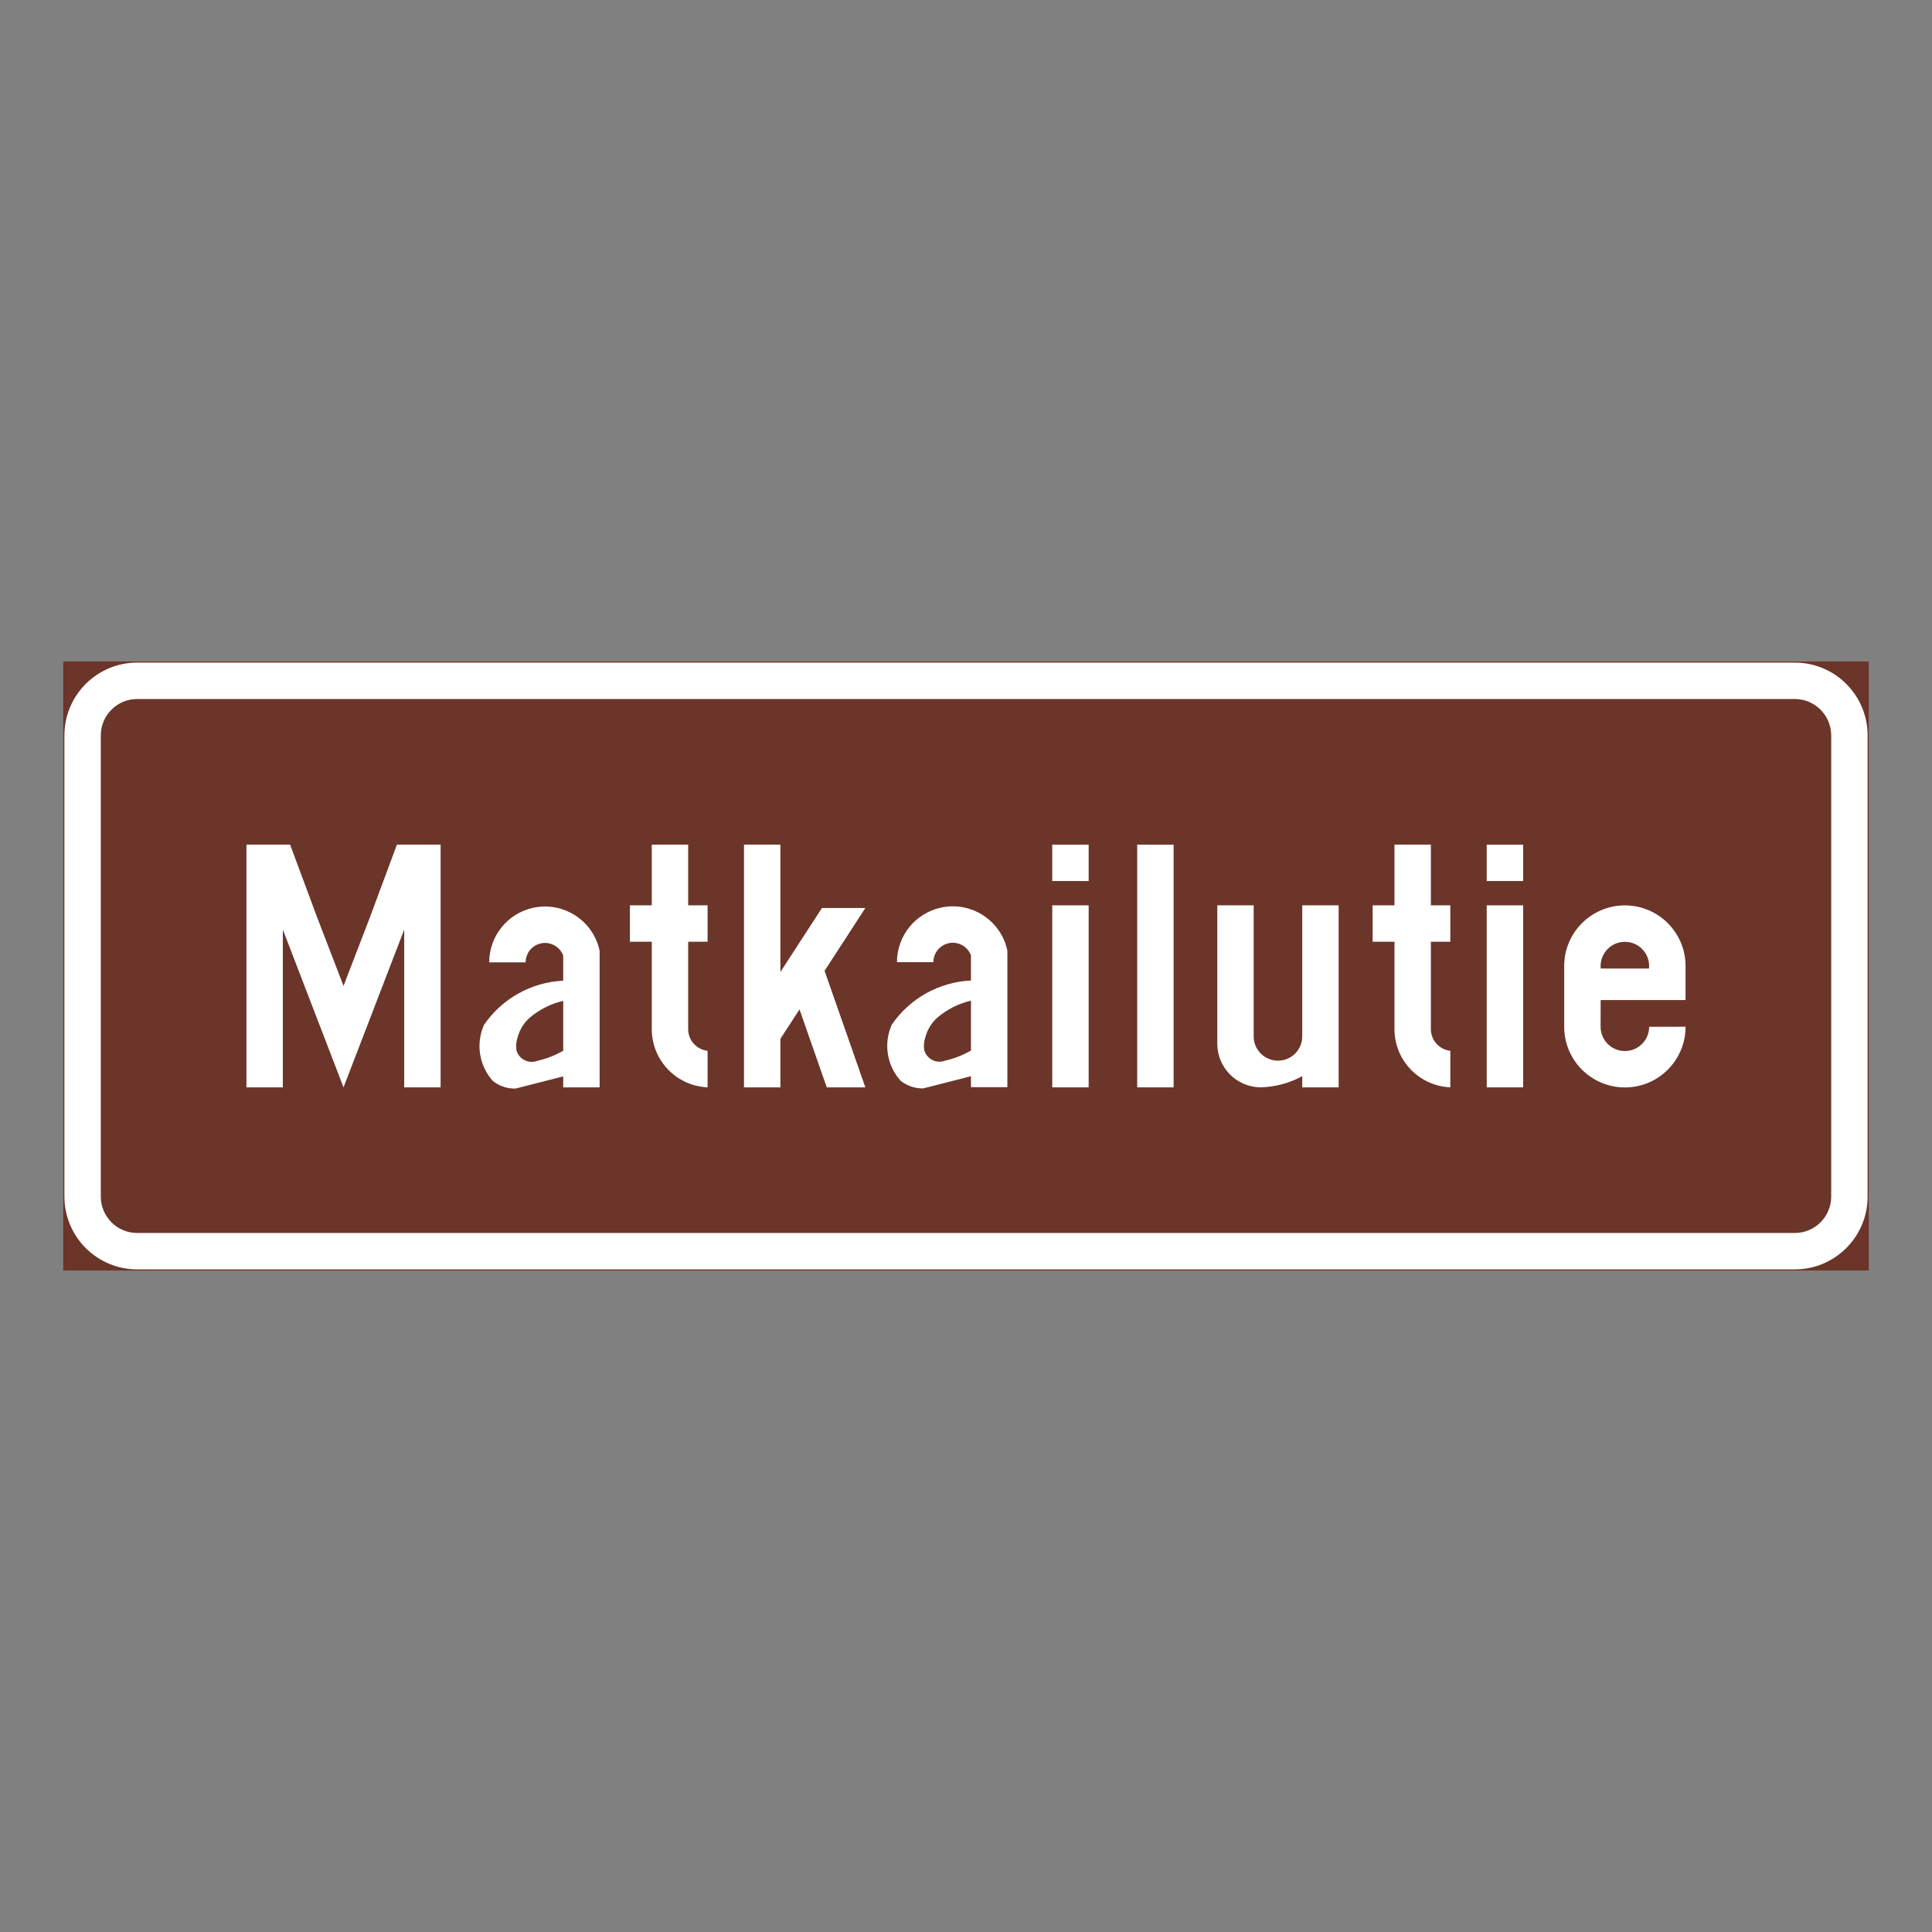 <?xml version="1.0" encoding="iso-8859-1"?>
<!-- Generator: Adobe Illustrator 16.0.0, SVG Export Plug-In . SVG Version: 6.00 Build 0)  -->
<!DOCTYPE svg PUBLIC "-//W3C//DTD SVG 1.1//EN" "http://www.w3.org/Graphics/SVG/1.1/DTD/svg11.dtd">
<svg version="1.1" id="Layer_1" xmlns="http://www.w3.org/2000/svg" xmlns:xlink="http://www.w3.org/1999/xlink" x="0px" y="0px"
	 width="425.197px" height="425.196px" viewBox="0 0 425.197 425.196" style="enable-background:new 0 0 425.197 425.196;"
	 xml:space="preserve">
<rect x="0" y="0" width="425.197" height="425.196" fill="#808080" stroke="none"/>
<g id="LWPOLYLINE_128_">
	
		<rect x="14.173" y="145.826" style="fill:#6B3529;stroke:#6B3529;stroke-width:0.5;stroke-miterlimit:10;" width="396.851" height="133.544"/>
</g>
<g id="LWPOLYLINE_130_">
	<path style="fill:#FFFFFF;" d="M394.999,145.826H30.198c-8.852,0-16.024,7.175-16.024,16.025v101.494
		c0,8.848,7.173,16.024,16.024,16.024h364.801c8.852,0,16.025-7.177,16.025-16.024V161.852
		C411.024,153.001,403.85,145.826,394.999,145.826z"/>
</g>
<g id="LWPOLYLINE_129_">
	<path style="fill:#6B3529;" d="M394.999,153.839H30.198c-4.426,0-8.012,3.588-8.012,8.013v101.494c0,4.422,3.586,8.013,8.012,8.013
		h364.801c4.426,0,8.013-3.591,8.013-8.013V161.852C403.011,157.427,399.424,153.839,394.999,153.839z"/>
</g>
<g id="ARC_2_">
	<path style="fill:none;" d="M203.211,239.532c3.675,0.059,7.291-0.869,10.479-2.681"/>
</g>
<g id="ARC_3_">
	<path style="fill:none;" d="M113.474,239.569c3.668,0.059,7.284-0.862,10.48-2.674"/>
</g>
<g id="LWPOLYLINE_114_">
	<path style="fill:#FFFFFF;" d="M113.474,239.569c-1.812,0.051-3.579-0.538-5-1.657c-3.034-3.373-3.801-8.219-1.952-12.365
		c3.97-5.788,10.421-9.383,17.433-9.718v-5.52c-0.825-2.213-3.285-3.34-5.494-2.519c-1.68,0.618-2.784,2.217-2.784,4.006h-8.013
		c0-5.803,4.058-10.818,9.736-12.019c6.636-1.406,13.16,2.832,14.566,9.471v30.059h-8.012v-2.412"/>
</g>
<g id="LWPOLYLINE_116_">
	<polygon style="fill:#FFFFFF;" points="88.958,239.308 96.97,239.308 96.97,185.889 87.352,185.889 81.475,201.708 75.602,216.985 
		69.727,201.708 63.85,185.889 54.236,185.889 54.236,239.308 62.249,239.308 62.249,204.588 75.602,239.308 88.958,204.588 	"/>
</g>
<g id="LWPOLYLINE_117_">
	<path style="fill:#FFFFFF;" d="M319.188,239.308v-8.013v-0.033c-2.438-0.269-4.279-2.327-4.279-4.775v-13.028v-6.201h4.279v-8.013
		h-4.279v-13.355h-8.012v13.355h-4.802v8.013h4.802v19.229c0,6.874,5.42,12.522,12.291,12.811"/>
</g>
<g id="LWPOLYLINE_118_">
	<path style="fill:#FFFFFF;" d="M294.613,199.244H286.6v28.844c0,2.953-2.394,5.343-5.34,5.343c-2.953,0-5.347-2.39-5.347-5.343
		v-28.844h-8.012v30.449c0,5.222,4.175,9.492,9.396,9.61c3.255-0.052,6.444-0.895,9.302-2.456v2.46h8.013V199.244z"/>
</g>
<g id="LWPOLYLINE_119_">
	<rect x="250.278" y="185.889" style="fill:#FFFFFF;" width="8.013" height="53.419"/>
</g>
<g id="LWPOLYLINE_120_">
	<rect x="327.201" y="199.244" style="fill:#FFFFFF;" width="8.013" height="40.063"/>
</g>
<g id="LWPOLYLINE_121_">
	<rect x="327.201" y="185.889" style="fill:#FFFFFF;" width="8.013" height="8.013"/>
</g>
<g id="LWPOLYLINE_122_">
	<rect x="231.58" y="199.244" style="fill:#FFFFFF;" width="8.013" height="40.063"/>
</g>
<g id="LWPOLYLINE_123_">
	<rect x="231.58" y="185.889" style="fill:#FFFFFF;" width="8.013" height="8.013"/>
</g>
<g id="LWPOLYLINE_125_">
	<path style="fill:#FFFFFF;" d="M213.691,236.852v2.415h8.013v-30.058c-1.406-6.64-7.924-10.882-14.566-9.471
		c-5.671,1.204-9.736,6.212-9.736,12.019h8.013c0-1.786,1.112-3.384,2.791-4.006c2.209-0.821,4.669,0.305,5.486,2.519v5.52
		c-7.011,0.331-13.462,3.933-17.432,9.721c-1.849,4.143-1.083,8.988,1.959,12.358c1.421,1.123,3.188,1.708,4.993,1.664"/>
</g>
<g id="LWPOLYLINE_126_">
	<polygon style="fill:#FFFFFF;" points="181.958,239.308 175.956,222.151 171.75,228.625 171.75,239.308 163.738,239.308 
		163.738,185.889 171.75,185.889 171.75,213.911 172.612,212.593 180.897,199.834 190.449,199.834 181.471,213.657 190.449,239.308 
			"/>
</g>
<g id="LWPOLYLINE_127_">
	<path style="fill:#FFFFFF;" d="M155.725,239.308v-8.013v-0.033c-2.431-0.269-4.271-2.327-4.271-4.775v-13.028v-6.201h4.271v-8.013
		h-4.271v-13.355h-8.013v13.355h-4.81v8.013h4.81v19.229c0,6.874,5.42,12.522,12.284,12.811"/>
</g>
<g id="LWPOLYLINE_132_">
	<path style="fill:#FFFFFF;" d="M352.277,220.097l-0.015,5.862c-0.008,2.953,2.379,5.347,5.332,5.354
		c2.953,0.007,5.347-2.379,5.354-5.332c0-0.011,8.013-0.011,8.013-0.011c0,7.375-5.979,13.355-13.352,13.355
		c-7.38,0-13.359-5.98-13.359-13.355v-13.355c0-7.372,5.979-13.353,13.359-13.353c7.372,0,13.352,5.98,13.352,13.353v7.481h-18.426"
		/>
</g>
<g id="LINE_52_">
	<line style="fill:none;" x1="352.535" y1="220.097" x2="352.277" y2="220.097"/>
</g>
<g id="LWPOLYLINE_115_">
	<path style="fill:#6B3529;" d="M123.955,231.247v-10.977c-2.696,0.629-5.2,1.881-7.313,3.656c-1.318,1.142-2.261,2.651-2.71,4.33
		c-0.316,0.925-0.412,1.911-0.272,2.88c0.501,1.849,2.408,2.942,4.257,2.438c0.11-0.025,0.213-0.059,0.309-0.096
		C120.235,233.029,122.172,232.278,123.955,231.247z"/>
</g>
<g id="LWPOLYLINE_124_">
	<path style="fill:#6B3529;" d="M213.691,231.203v-10.974c-2.688,0.626-5.191,1.878-7.313,3.653
		c-1.312,1.142-2.254,2.651-2.703,4.334c-0.324,0.924-0.42,1.911-0.272,2.876c0.501,1.852,2.408,2.945,4.257,2.444
		c0.103-0.029,0.206-0.063,0.31-0.103C209.979,232.985,211.909,232.234,213.691,231.203z"/>
</g>
<g id="LWPOLYLINE_131_">
	<path style="fill:#6B3529;" d="M362.654,213.152h-10.119h-0.243c-0.037-0.357-0.037-0.714,0-1.067
		c0.295-2.938,2.916-5.078,5.848-4.783c2.938,0.298,5.074,2.912,4.779,5.851H362.654z"/>
</g>
</svg>
